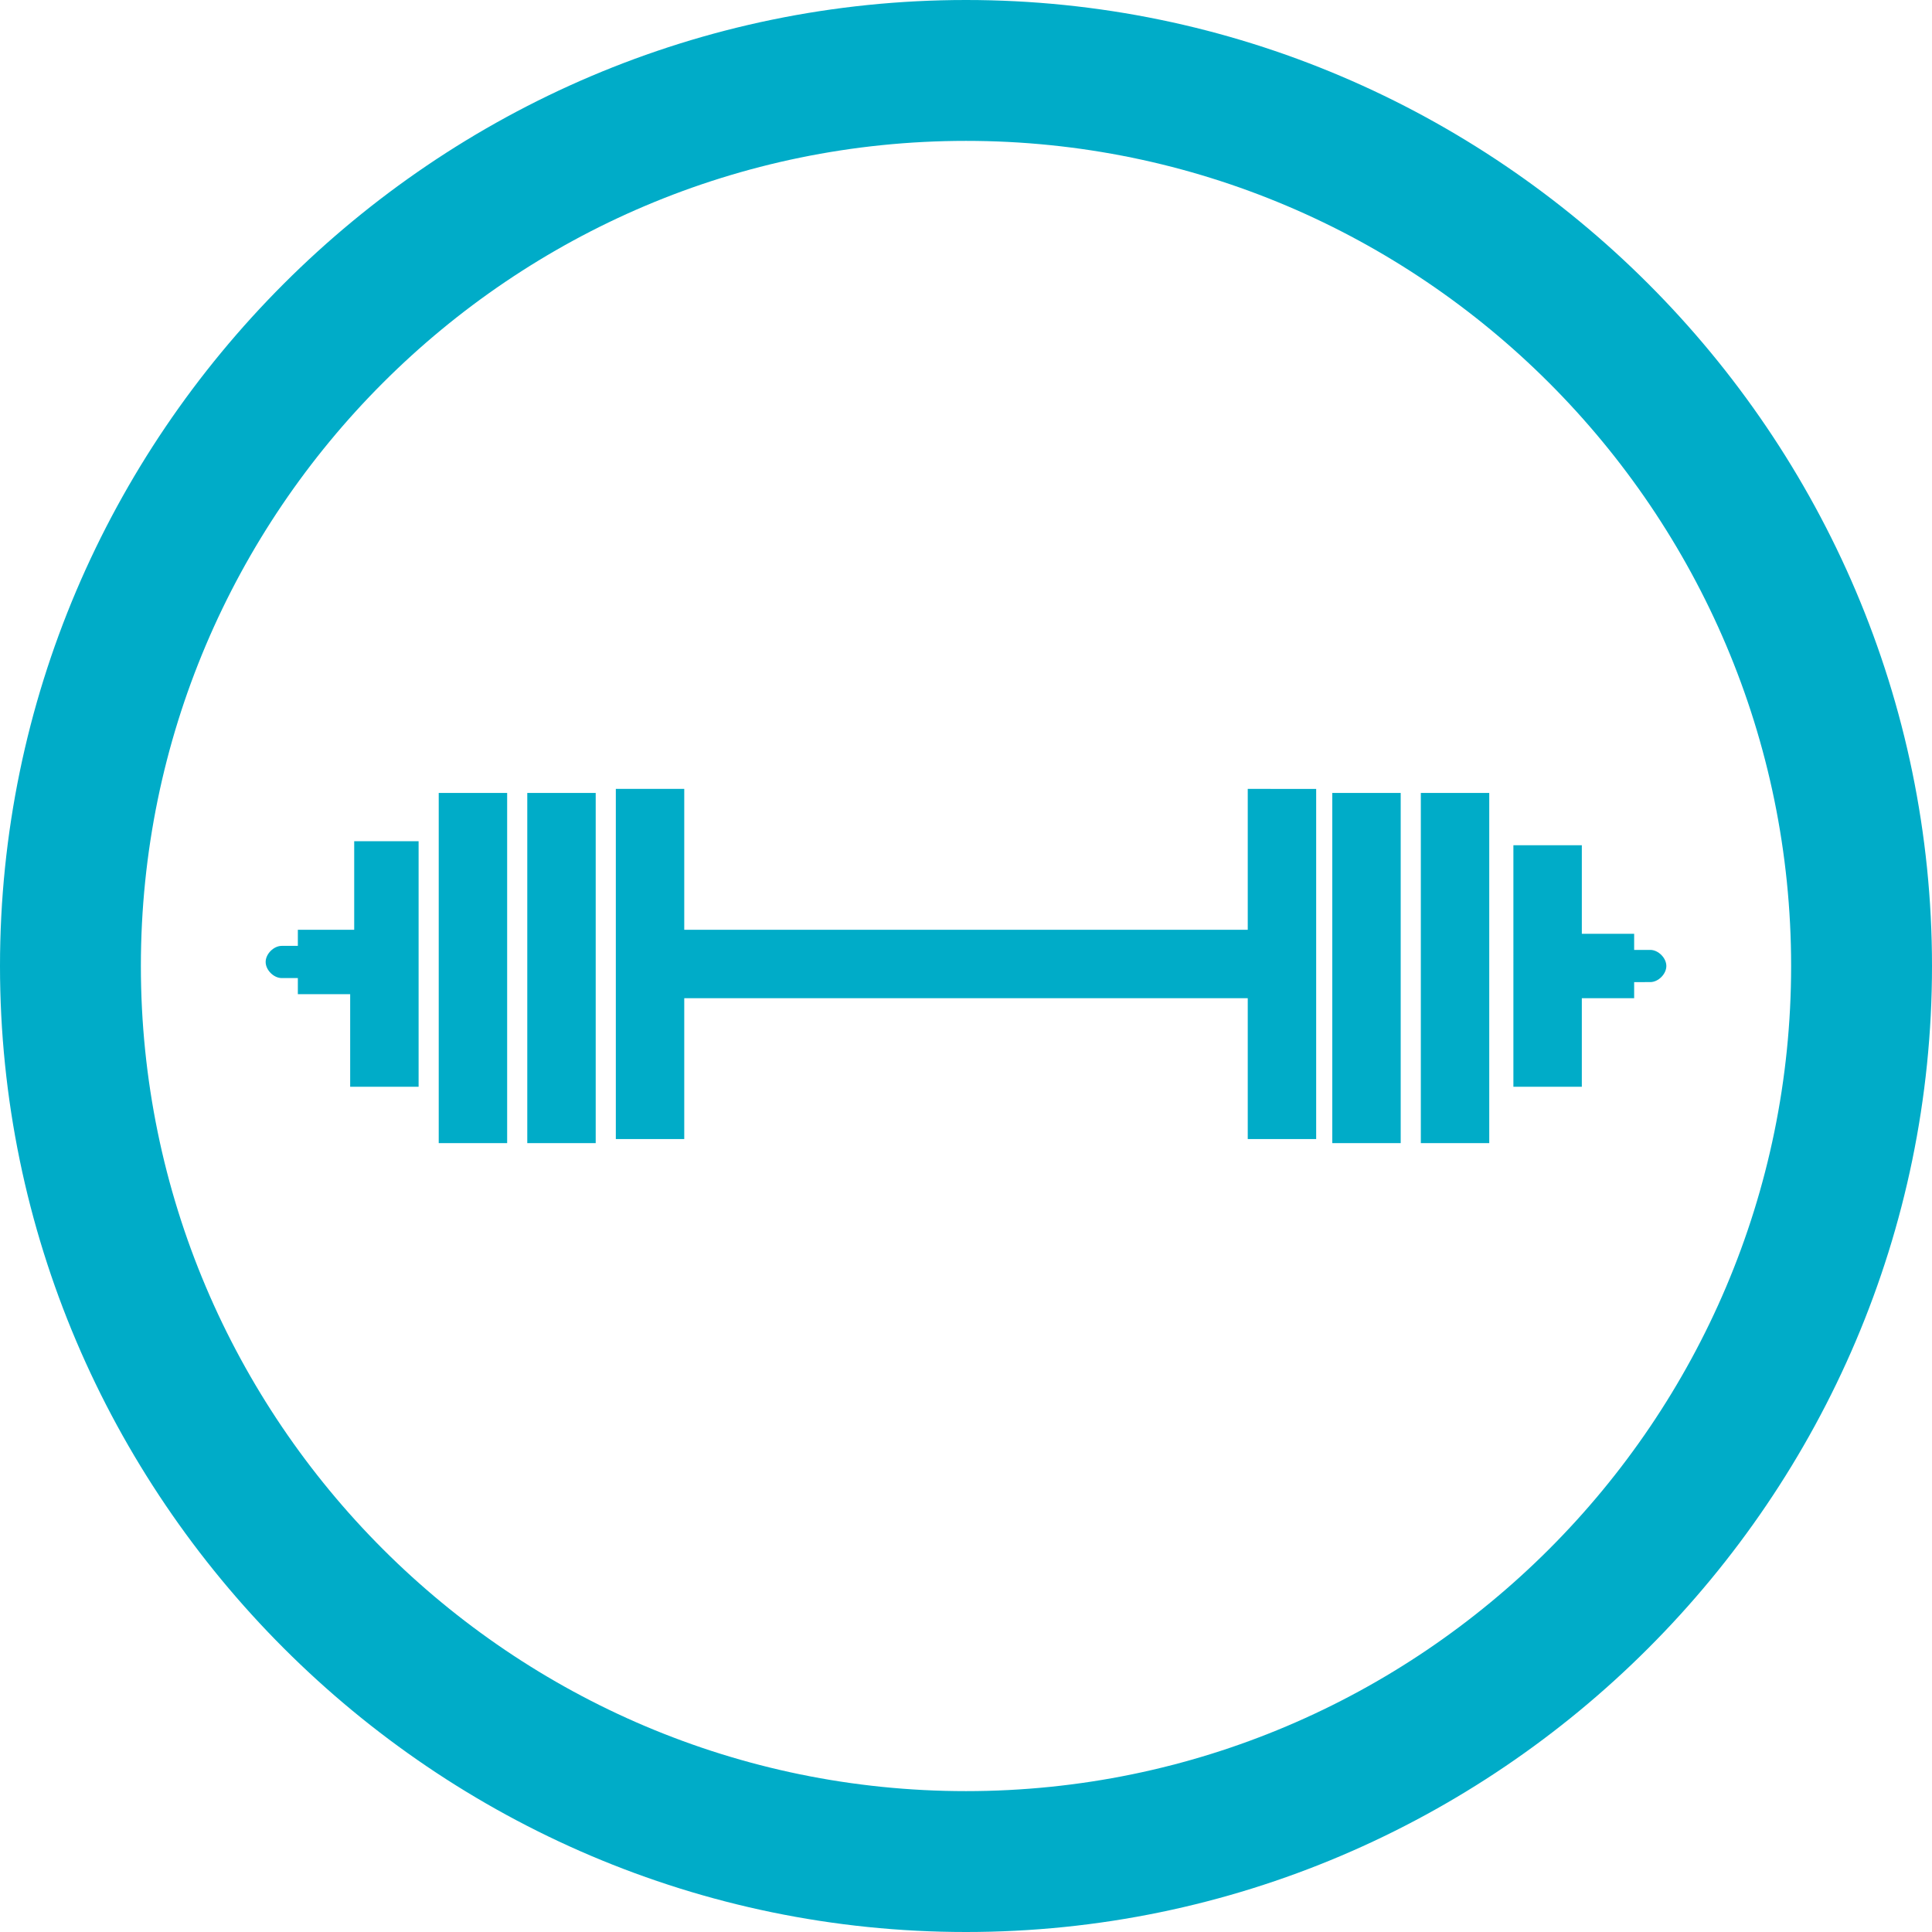<?xml version="1.0" encoding="utf-8"?>
<!-- Generator: Adobe Illustrator 17.0.0, SVG Export Plug-In . SVG Version: 6.00 Build 0)  -->
<!DOCTYPE svg PUBLIC "-//W3C//DTD SVG 1.1//EN" "http://www.w3.org/Graphics/SVG/1.1/DTD/svg11.dtd">
<svg version="1.1" id="Layer_1" xmlns="http://www.w3.org/2000/svg" xmlns:xlink="http://www.w3.org/1999/xlink" x="0px" y="0px"
	 width="48px" height="48px" viewBox="0 0 48 48" style="enable-background:new 0 0 48 48;" xml:space="preserve">
<g>
	<path style="fill:#00ACC8;" d="M24,0C10.8,0,0,10.8,0,24c0,13.2,10.8,24,24,24c13.2,0,24-10.8,24-24C48,10.8,37.2,0,24,0z M24,44.5
		C12.7,44.5,3.5,35.3,3.5,24C3.5,12.7,12.7,3.5,24,3.5c11.3,0,20.5,9.2,20.5,20.5C44.5,35.3,35.3,44.5,24,44.5z"/>
	<path style="fill:#00ACC8;" d="M13.1,28.4h1.7v-8.7h-1.7V28.4z M10.9,28.4h1.7v-8.7h-1.7V28.4z M8.8,23.1H7.4v0.4H7
		c-0.2,0-0.4,0.2-0.4,0.4c0,0.2,0.2,0.4,0.4,0.4h0.4v0.4h1.3V27h1.7v-6.1H8.8V23.1z M31,23.1H17v-3.5h-1.7v8.7H17v-3.5H31v3.5h1.7
		v-8.7H31V23.1z M33.1,28.4h1.7v-8.7h-1.7V28.4z M35.3,28.4h1.7v-8.7h-1.7V28.4z M41,23.6h-0.4v-0.4h-1.3v-2.2h-1.7V27h1.7v-2.2h1.3
		v-0.4H41c0.2,0,0.4-0.2,0.4-0.4C41.4,23.8,41.2,23.6,41,23.6z"/>
</g>
</svg>
